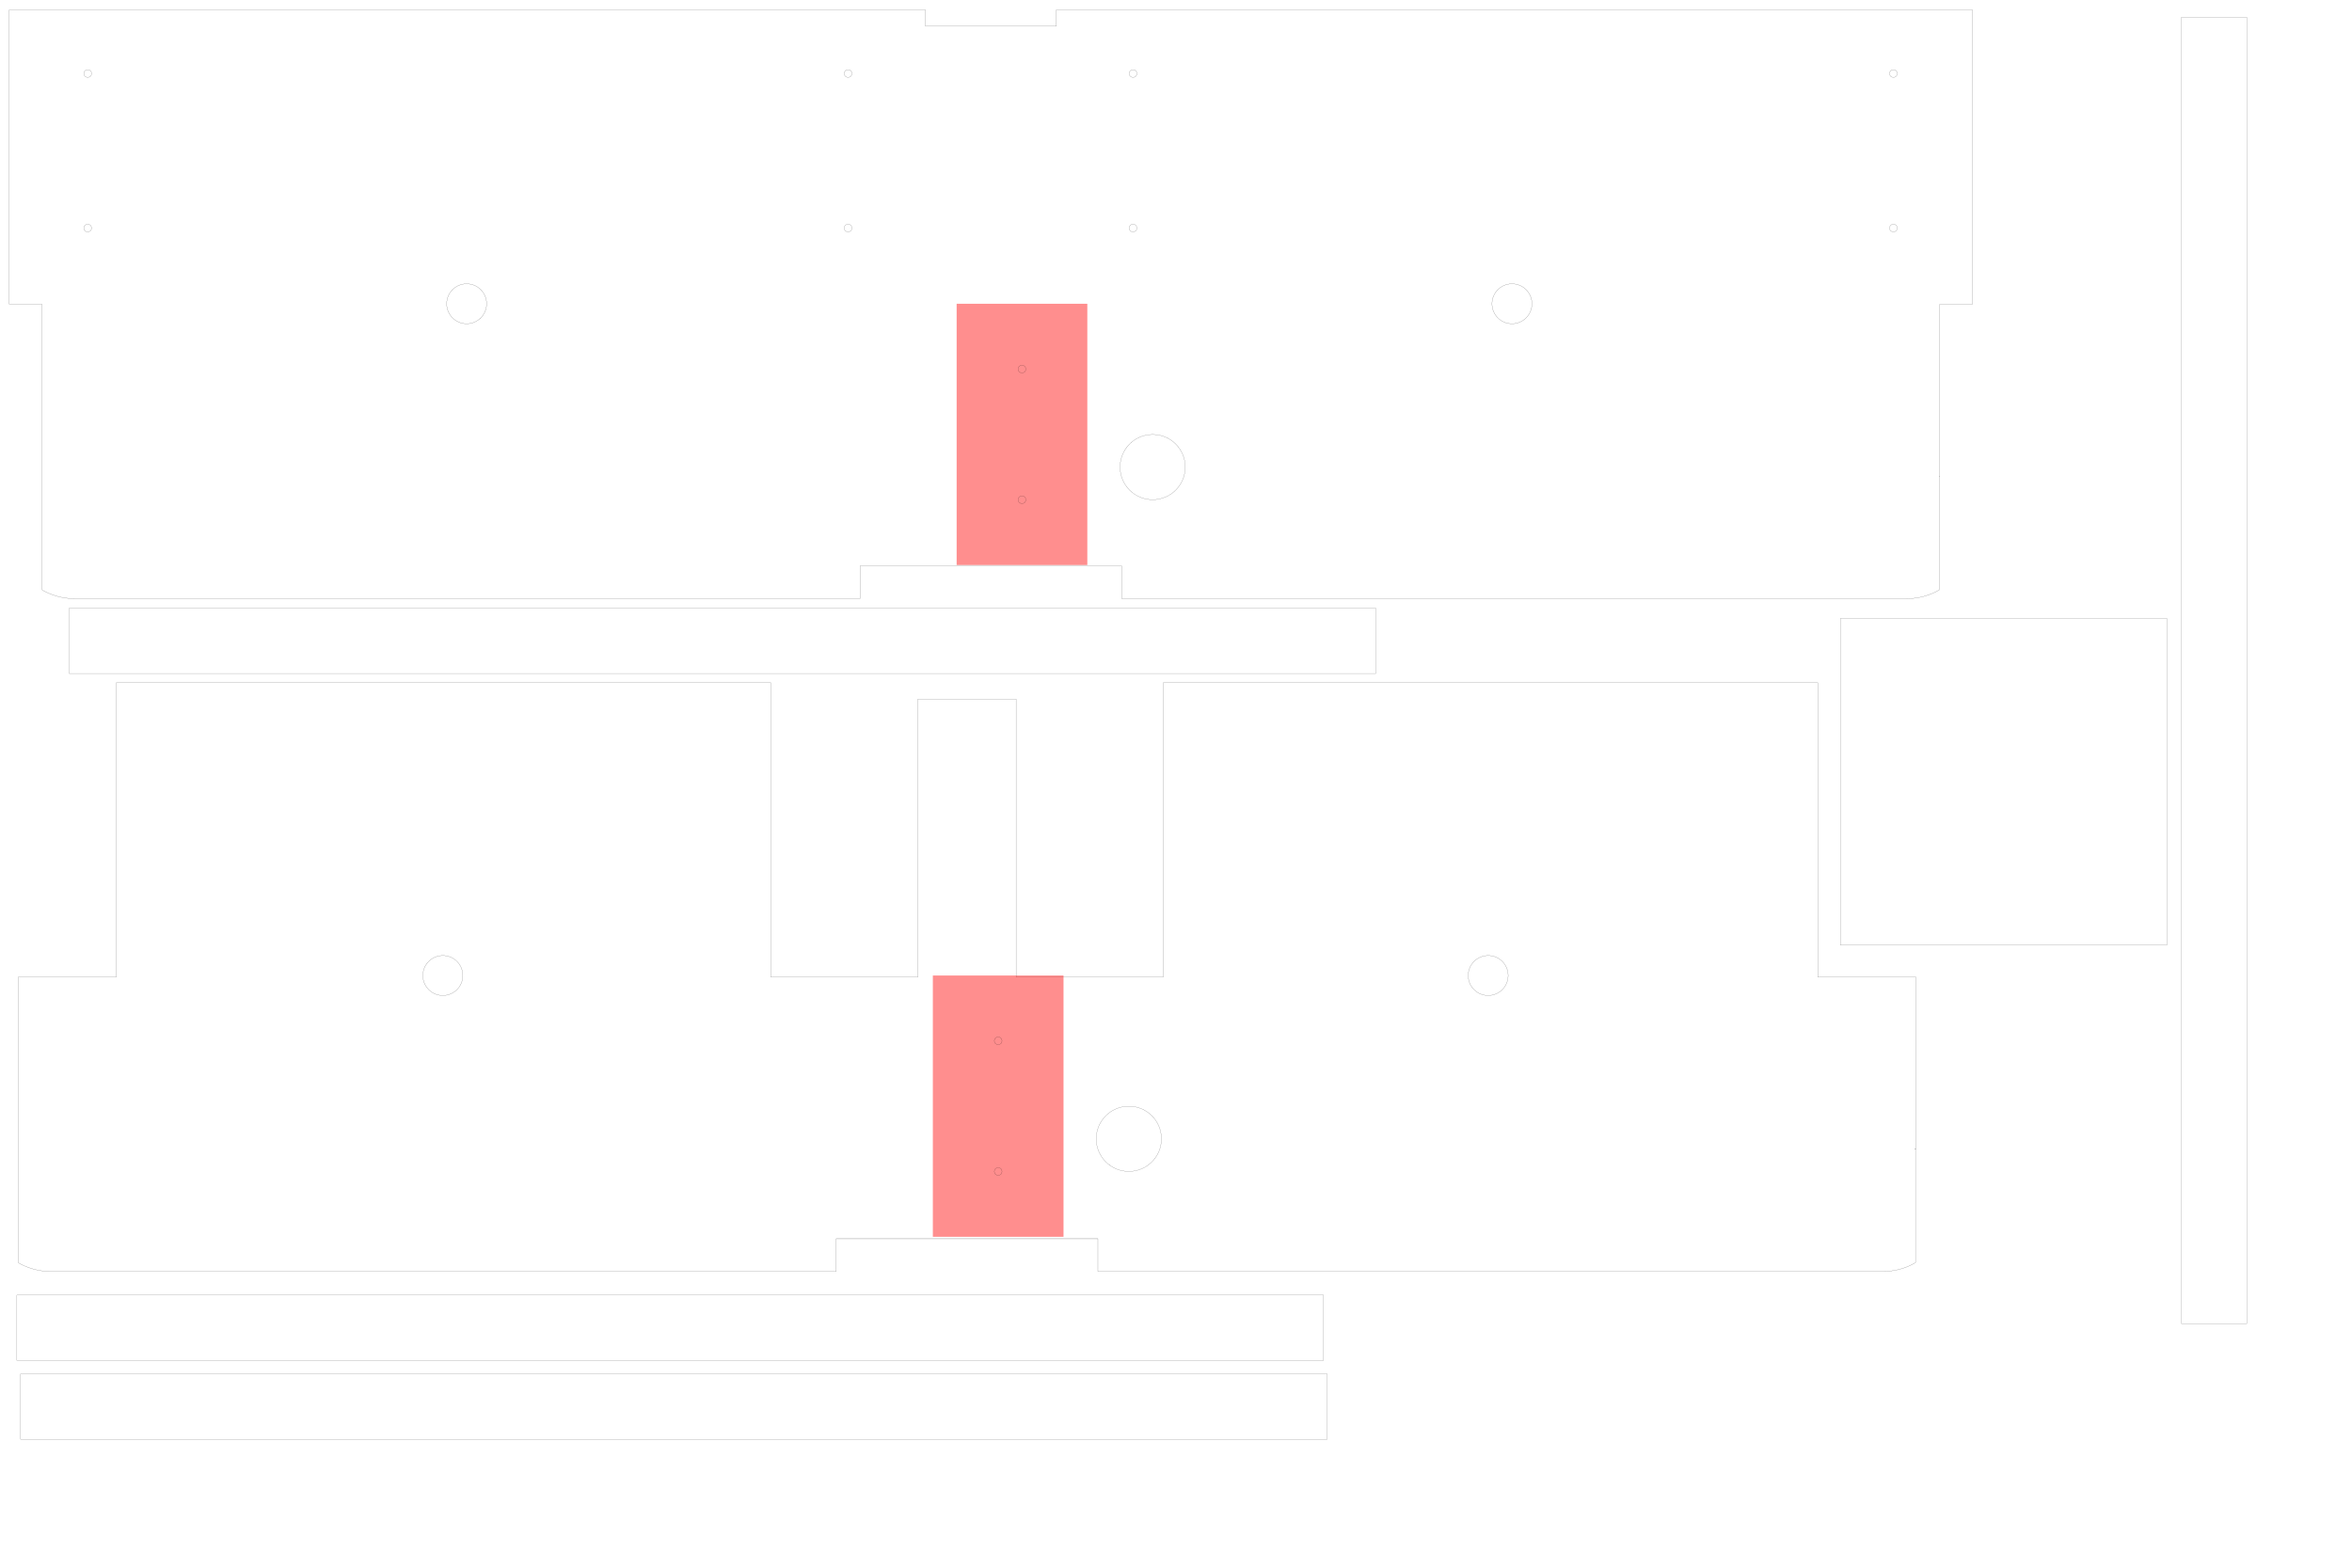 <?xml version="1.0" encoding="UTF-8" standalone="no"?>
<!-- Created with Inkscape (http://www.inkscape.org/) -->

<svg
   xmlns:dc="http://purl.org/dc/elements/1.1/"
   xmlns:cc="http://creativecommons.org/ns#"
   xmlns:rdf="http://www.w3.org/1999/02/22-rdf-syntax-ns#"
   xmlns:svg="http://www.w3.org/2000/svg"
   xmlns="http://www.w3.org/2000/svg"
   xmlns:sodipodi="http://sodipodi.sourceforge.net/DTD/sodipodi-0.dtd"
   xmlns:inkscape="http://www.inkscape.org/namespaces/inkscape"
   width="18in"
   height="12in"
   viewBox="0 0 457.2 304.8"
   version="1.1"
   id="svg5859"
   inkscape:version="0.92.3 (2405546, 2018-03-11)"
   sodipodi:docname="new-insert-cut3-side-wcable.svg">
  <defs
     id="defs5853" />
  <sodipodi:namedview
     id="base"
     pagecolor="#ffffff"
     bordercolor="#666666"
     borderopacity="1.0"
     inkscape:pageopacity="0.0"
     inkscape:pageshadow="2"
     inkscape:zoom="0.98994949"
     inkscape:cx="702.55832"
     inkscape:cy="648.40279"
     inkscape:document-units="in"
     inkscape:current-layer="layer1"
     showgrid="false"
     units="in"
     inkscape:window-width="1916"
     inkscape:window-height="1036"
     inkscape:window-x="0"
     inkscape:window-y="20"
     inkscape:window-maximized="1"
     inkscape:snap-global="true"
     inkscape:measure-start="316.178,1146.52"
     inkscape:measure-end="310.117,922.269"
     inkscape:snap-bbox="true"
     inkscape:snap-bbox-midpoints="true" />
  <g
     inkscape:label="Layer 1"
     inkscape:groupmode="layer"
     id="layer1"
     transform="translate(0,7.8)">
    <path
       id="path15850"
       transform="matrix(0.265,0,0,0.265,0,-7.8)"
       style="fill:none;fill-opacity:0.225;stroke:#000000;stroke-width:0.096;stroke-miterlimit:4;stroke-dasharray:none;stroke-opacity:1"
       d="m 6.848,7.221 v 93.498 2.5 120 H 30.848 v 126.502 83.018 a 48,48 0 0 0 0.988,0.605 48,48 0 0 0 4.32,2.088 48,48 0 0 0 4.506,1.645 48,48 0 0 0 4.65,1.188 48,48 0 0 0 4.742,0.717 48,48 0 0 0 4.793,0.242 H 630.848 v -24 h 192 v 24 h 575.895 v -0.012 a 48,48 0 0 0 3.25,-0.111 48,48 0 0 0 4.762,-0.58 48,48 0 0 0 4.682,-1.051 48,48 0 0 0 4.553,-1.514 48,48 0 0 0 4.381,-1.959 48,48 0 0 0 2.225,-1.277 v -83.02 a 48,48 0 0 0 -0.047,-0.029 v -0.16 a 48,48 0 0 1 0.301,0.184 V 223.211 h 24 v -120 V 7.221 H 774.848 V 19.221 h -96 V 7.221 Z" />
    <g
       transform="matrix(0.265,0,0,0.265,-63.457,-300.599)"
       id="g839"
       style="stroke:#000000;stroke-opacity:1;stroke-width:0.096;stroke-miterlimit:4;stroke-dasharray:none;fill:none">
      <g
         transform="translate(8.3340574e-5,2.5448628e-4)"
         id="g4279"
         style="fill:none;stroke:#000000;stroke-width:0.096;stroke-miterlimit:4;stroke-dasharray:none;stroke-opacity:1">
        <ellipse
           cy="1158.849"
           cx="303.804"
           style="fill:none;fill-opacity:1;stroke:#000000;stroke-width:0.096;stroke-miterlimit:4;stroke-dasharray:none;stroke-dashoffset:0;stroke-opacity:1"
           id="path5812"
           rx="2.803"
           ry="2.803" />
        <ellipse
           cy="1272.235"
           cx="303.804"
           style="fill:none;fill-opacity:1;stroke:#000000;stroke-width:0.096;stroke-miterlimit:4;stroke-dasharray:none;stroke-dashoffset:0;stroke-opacity:1"
           id="path5812-3"
           rx="2.803"
           ry="2.803" />
      </g>
      <g
         id="g4279-6"
         transform="translate(557.76,2.0588966e-4)"
         style="fill:none;stroke:#000000;stroke-width:0.096;stroke-miterlimit:4;stroke-dasharray:none;stroke-opacity:1">
        <ellipse
           cy="1158.849"
           cx="303.804"
           style="fill:none;fill-opacity:1;stroke:#000000;stroke-width:0.096;stroke-miterlimit:4;stroke-dasharray:none;stroke-dashoffset:0;stroke-opacity:1"
           id="path5812-7"
           rx="2.803"
           ry="2.803" />
        <ellipse
           cy="1272.235"
           cx="303.804"
           style="fill:none;fill-opacity:1;stroke:#000000;stroke-width:0.096;stroke-miterlimit:4;stroke-dasharray:none;stroke-dashoffset:0;stroke-opacity:1"
           id="path5812-3-5"
           rx="2.803"
           ry="2.803" />
      </g>
    </g>
    <g
       id="g8790"
       transform="matrix(0.265,0,0,0.265,139.743,-300.599)"
       style="stroke:#000000;stroke-opacity:1;stroke-width:0.096;stroke-miterlimit:4;stroke-dasharray:none;fill:none">
      <g
         style="fill:none;stroke:#000000;stroke-width:0.096;stroke-miterlimit:4;stroke-dasharray:none;stroke-opacity:1"
         id="g8782"
         transform="translate(8.3340574e-5,2.5448628e-4)">
        <ellipse
           ry="2.803"
           rx="2.803"
           id="ellipse8778"
           style="fill:none;fill-opacity:1;stroke:#000000;stroke-width:0.096;stroke-miterlimit:4;stroke-dasharray:none;stroke-dashoffset:0;stroke-opacity:1"
           cx="303.804"
           cy="1158.849" />
        <ellipse
           ry="2.803"
           rx="2.803"
           id="ellipse8780"
           style="fill:none;fill-opacity:1;stroke:#000000;stroke-width:0.096;stroke-miterlimit:4;stroke-dasharray:none;stroke-dashoffset:0;stroke-opacity:1"
           cx="303.804"
           cy="1272.235" />
      </g>
      <g
         style="fill:none;stroke:#000000;stroke-width:0.096;stroke-miterlimit:4;stroke-dasharray:none;stroke-opacity:1"
         transform="translate(557.76,2.0588966e-4)"
         id="g8788">
        <ellipse
           ry="2.803"
           rx="2.803"
           id="ellipse8784"
           style="fill:none;fill-opacity:1;stroke:#000000;stroke-width:0.096;stroke-miterlimit:4;stroke-dasharray:none;stroke-dashoffset:0;stroke-opacity:1"
           cx="303.804"
           cy="1158.849" />
        <ellipse
           ry="2.803"
           rx="2.803"
           id="ellipse8786"
           style="fill:none;fill-opacity:1;stroke:#000000;stroke-width:0.096;stroke-miterlimit:4;stroke-dasharray:none;stroke-dashoffset:0;stroke-opacity:1"
           cx="303.804"
           cy="1272.235" />
      </g>
    </g>
    <g
       id="g2910"
       transform="rotate(-90,490.87,41.508)">
      <rect
         y="-263.401"
         x="430.317"
         height="25.4"
         width="50.8"
         id="rect2818"
         style="fill:#ff0000;fill-opacity:0.445;stroke:none;stroke-width:0.342;stroke-miterlimit:4;stroke-dasharray:2.733, 2.733;stroke-dashoffset:0;stroke-opacity:1" />
      <ellipse
         transform="rotate(90)"
         cy="-468.417"
         cx="-250.701"
         style="fill:none;fill-opacity:1;stroke:#000000;stroke-width:0.025;stroke-miterlimit:4;stroke-dasharray:none;stroke-dashoffset:0;stroke-opacity:1"
         id="ellipse2851"
         rx="0.742"
         ry="0.742" />
      <ellipse
         transform="rotate(90)"
         cy="-443.017"
         cx="-250.701"
         style="fill:none;fill-opacity:1;stroke:#000000;stroke-width:0.025;stroke-miterlimit:4;stroke-dasharray:none;stroke-dashoffset:0;stroke-opacity:1"
         id="ellipse2853"
         rx="0.742"
         ry="0.742" />
    </g>
    <path
       style="fill:none;fill-opacity:0.225;stroke:#000000;stroke-width:0.096;stroke-miterlimit:4;stroke-dasharray:none;stroke-opacity:1"
       d="M 85.357 500.852 L 85.357 716.852 L 13.357 716.852 L 13.357 843.35 L 13.357 926.369 A 48 48 0 0 0 14.346 926.975 A 48 48 0 0 0 18.666 929.062 A 48 48 0 0 0 23.172 930.707 A 48 48 0 0 0 27.822 931.895 A 48 48 0 0 0 32.564 932.611 A 48 48 0 0 0 37.357 932.854 L 613.357 932.854 L 613.357 908.854 L 805.357 908.854 L 805.357 932.854 L 1381.252 932.854 L 1381.252 932.842 A 48 48 0 0 0 1384.502 932.73 A 48 48 0 0 0 1389.264 932.15 A 48 48 0 0 0 1393.945 931.1 A 48 48 0 0 0 1398.498 929.586 A 48 48 0 0 0 1402.879 927.627 A 48 48 0 0 0 1405.103 926.35 L 1405.103 843.33 A 48 48 0 0 0 1404.617 843.031 L 1404.617 842.871 A 48 48 0 0 1 1405.357 843.324 L 1405.357 716.852 L 1333.357 716.852 L 1333.357 500.852 L 853.357 500.852 L 853.357 716.852 L 745.357 716.852 L 745.357 512.852 L 673.357 512.852 L 673.357 716.852 L 565.357 716.852 L 565.357 500.852 L 85.357 500.852 z "
       transform="matrix(0.265,0,0,0.265,0,-7.8)"
       id="path6642" />
    <rect
       y="181.334"
       x="-232.667"
       height="25.4"
       width="50.8"
       id="rect2912"
       style="fill:#ff0000;fill-opacity:0.445;stroke:none;stroke-width:0.342;stroke-miterlimit:4;stroke-dasharray:2.733, 2.733;stroke-dashoffset:0;stroke-opacity:1"
       transform="rotate(-90)" />
    <ellipse
       cy="194.567"
       cx="194.034"
       style="fill:none;fill-opacity:1;stroke:#000000;stroke-width:0.025;stroke-miterlimit:4;stroke-dasharray:none;stroke-dashoffset:0;stroke-opacity:1"
       id="ellipse2914"
       rx="0.742"
       ry="0.742" />
    <ellipse
       cy="219.967"
       cx="194.034"
       style="fill:none;fill-opacity:1;stroke:#000000;stroke-width:0.025;stroke-miterlimit:4;stroke-dasharray:none;stroke-dashoffset:0;stroke-opacity:1"
       id="ellipse2916"
       rx="0.742"
       ry="0.742" />
    <rect
       style="fill:none;fill-opacity:0.445;stroke:#000000;stroke-width:0.025;stroke-miterlimit:4;stroke-dasharray:none;stroke-dashoffset:0;stroke-opacity:1"
       id="rect2815"
       width="254"
       height="12.7"
       x="13.445"
       y="110.447" />
    <rect
       y="244.001"
       x="3.281"
       height="12.7"
       width="254"
       id="rect7046"
       style="fill:none;fill-opacity:0.445;stroke:#000000;stroke-width:0.025;stroke-miterlimit:4;stroke-dasharray:none;stroke-dashoffset:0;stroke-opacity:1" />
    <rect
       y="259.328"
       x="3.996"
       height="12.7"
       width="254"
       id="rect7052"
       style="fill:none;fill-opacity:0.445;stroke:#000000;stroke-width:0.025;stroke-miterlimit:4;stroke-dasharray:none;stroke-dashoffset:0;stroke-opacity:1" />
    <rect
       style="fill:none;fill-opacity:0.445;stroke:#000000;stroke-width:0.025;stroke-miterlimit:4;stroke-dasharray:none;stroke-dashoffset:0;stroke-opacity:1"
       id="rect7054"
       width="254"
       height="12.7"
       x="-249.553"
       y="424.044"
       transform="rotate(-90)" />
    <rect
       style="fill:none;fill-opacity:0.329;stroke:#000000;stroke-width:0.025;stroke-miterlimit:4;stroke-dasharray:none;stroke-dashoffset:0;stroke-opacity:1"
       id="rect2852"
       width="63.5"
       height="63.5"
       x="357.726"
       y="112.447" />
    <circle
       id="circle3083"
       style="fill:none;fill-opacity:1;stroke:#000000;stroke-width:0.025;stroke-miterlimit:4;stroke-dasharray:none;stroke-dashoffset:0;stroke-opacity:1"
       cx="181.867"
       cy="86.084"
       transform="matrix(0,1,1,0,0,0)"
       r="3.883" />
    <circle
       r="3.883"
       transform="matrix(0,1,1,0,0,0)"
       cy="289.284"
       cx="181.867"
       style="fill:none;fill-opacity:1;stroke:#000000;stroke-width:0.025;stroke-miterlimit:4;stroke-dasharray:none;stroke-dashoffset:0;stroke-opacity:1"
       id="circle3102" />
    <circle
       r="3.883"
       transform="matrix(0,1,1,0,0,0)"
       cy="293.912"
       cx="51.261"
       style="fill:none;fill-opacity:1;stroke:#000000;stroke-width:0.025;stroke-miterlimit:4;stroke-dasharray:none;stroke-dashoffset:0;stroke-opacity:1"
       id="circle3102-3" />
    <circle
       r="3.883"
       transform="matrix(0,1,1,0,0,0)"
       cy="90.712"
       cx="51.261"
       style="fill:none;fill-opacity:1;stroke:#000000;stroke-width:0.025;stroke-miterlimit:4;stroke-dasharray:none;stroke-dashoffset:0;stroke-opacity:1"
       id="circle3102-6" />
    <ellipse
       style="fill:none;fill-opacity:0.329;stroke:#000000;stroke-width:0.024;stroke-miterlimit:4;stroke-dasharray:none;stroke-dashoffset:0;stroke-opacity:1"
       id="path3144"
       cx="224.062"
       cy="83.011"
       rx="6.338"
       ry="6.338" />
    <ellipse
       ry="6.338"
       rx="6.338"
       cy="213.617"
       cx="219.434"
       id="ellipse3146"
       style="fill:none;fill-opacity:0.329;stroke:#000000;stroke-width:0.024;stroke-miterlimit:4;stroke-dasharray:none;stroke-dashoffset:0;stroke-opacity:1" />
  </g>
</svg>
